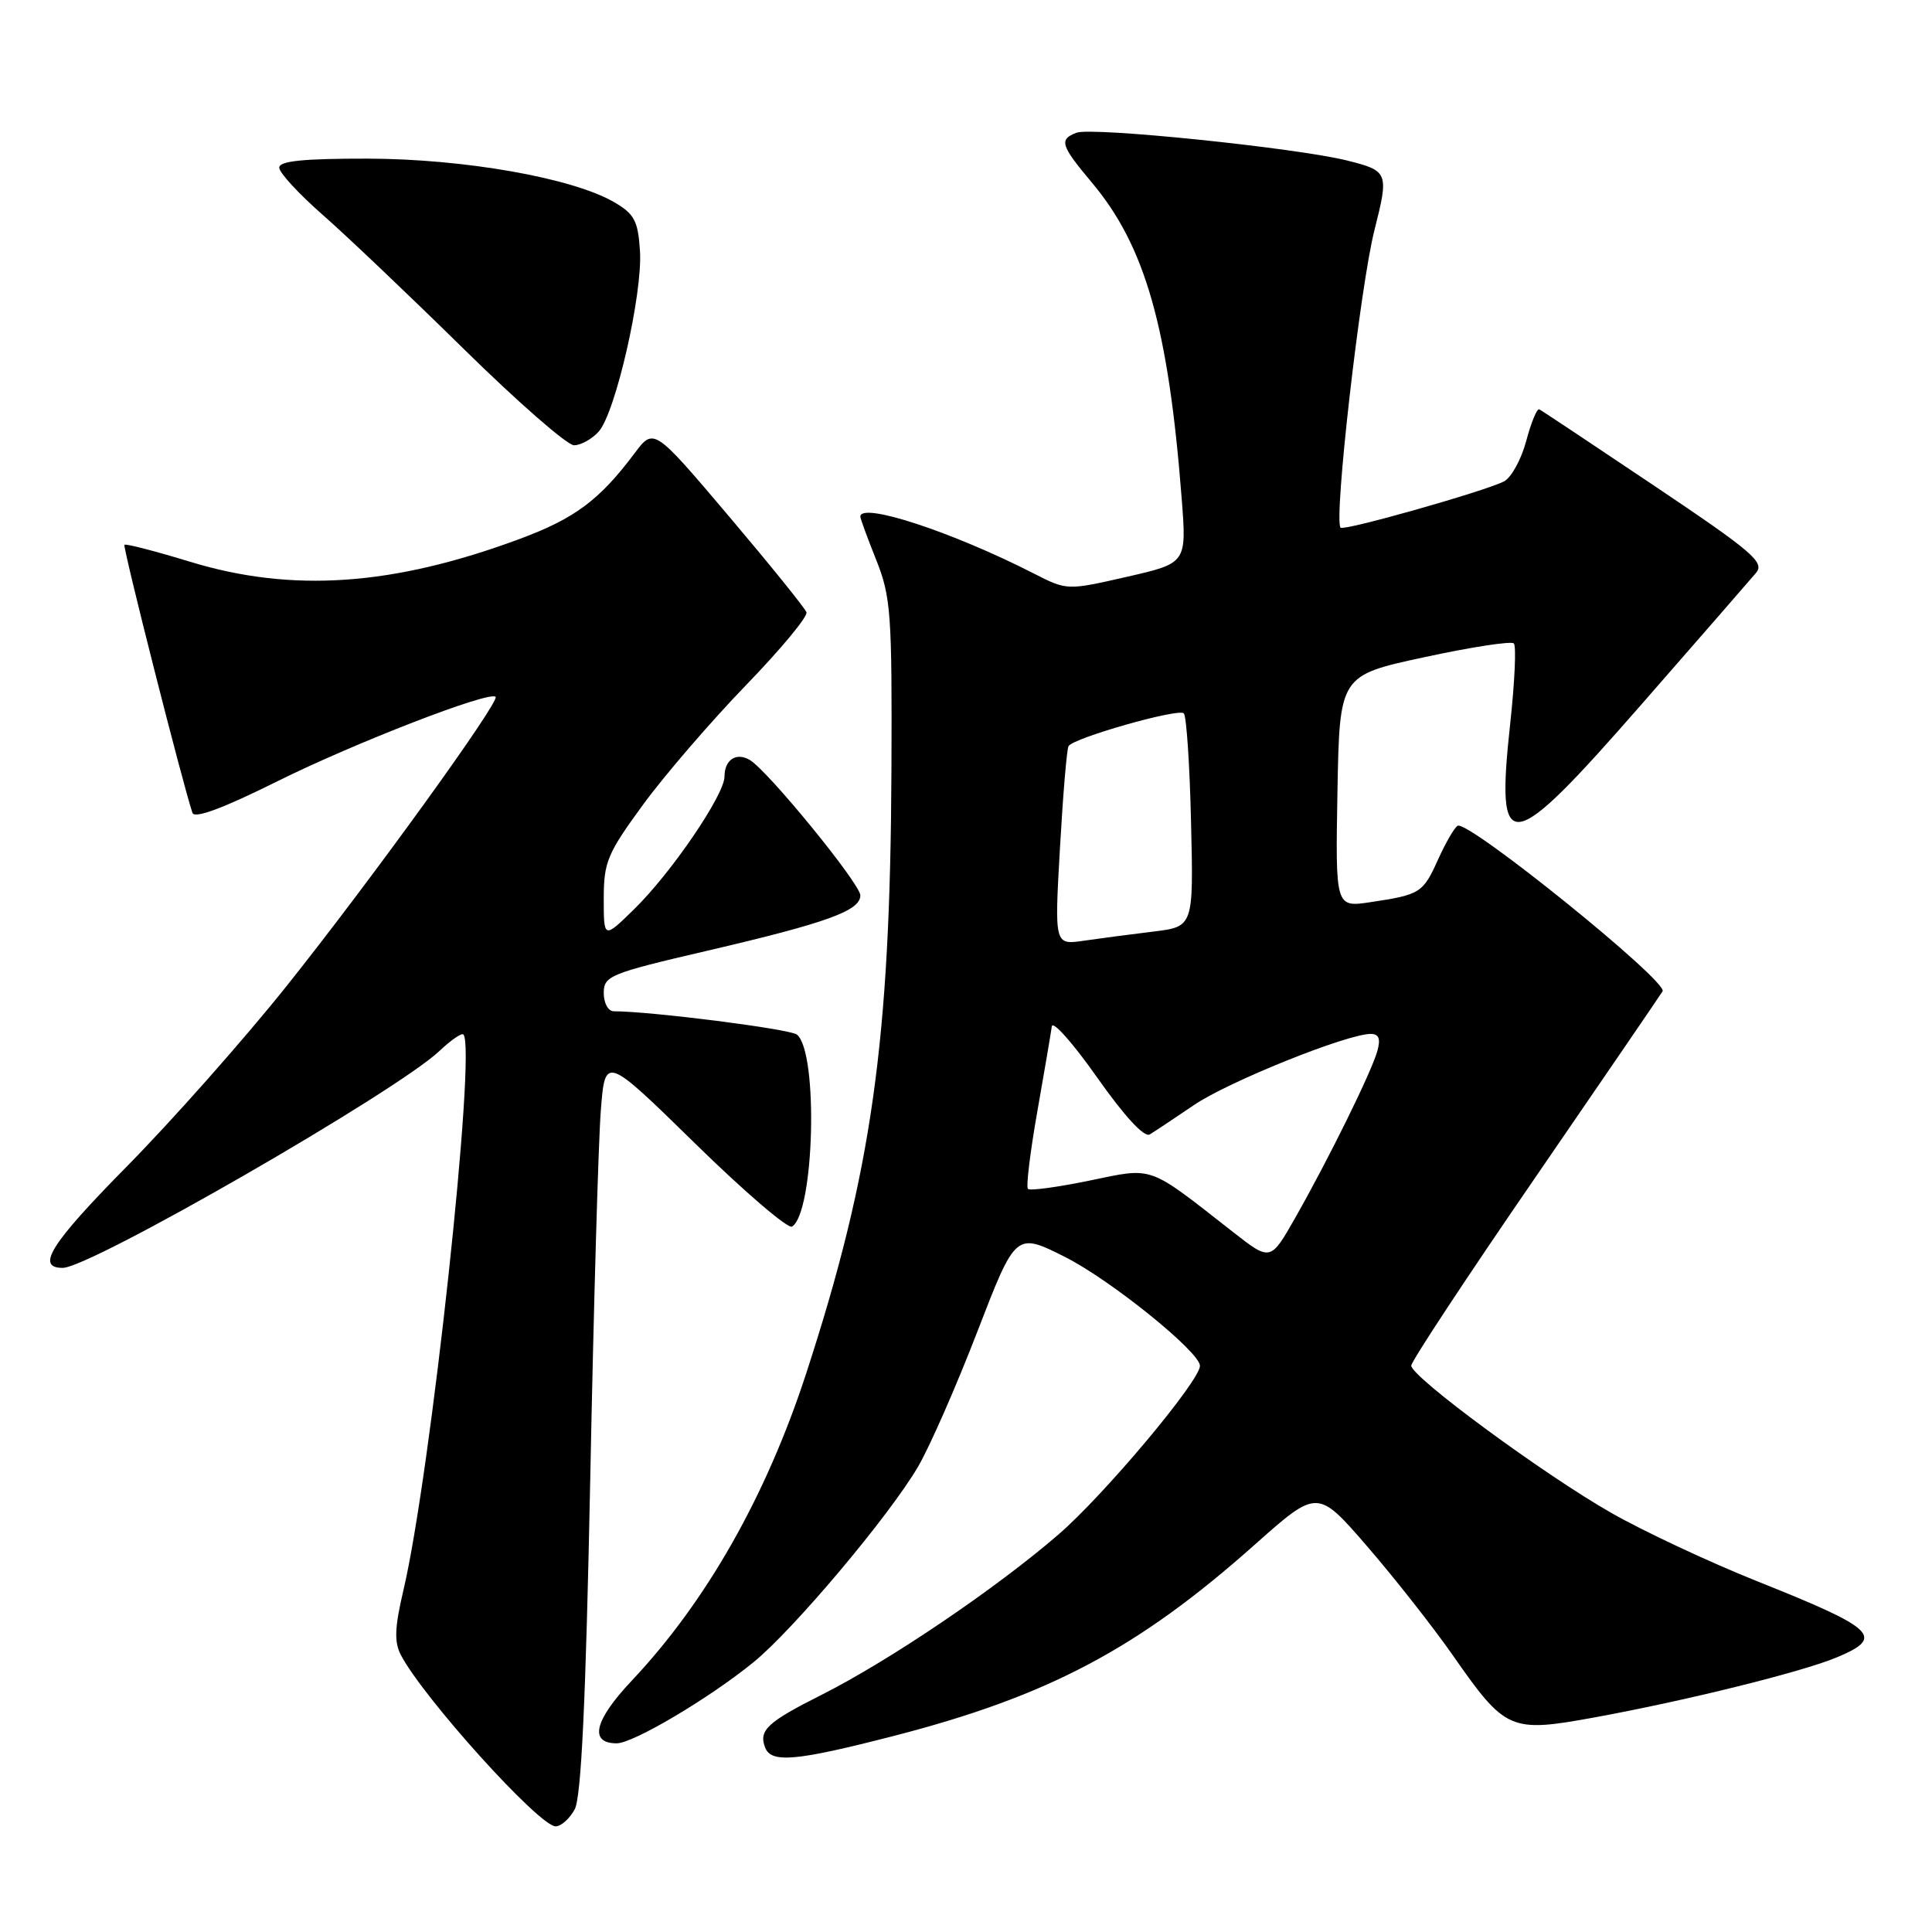 <?xml version="1.0" encoding="UTF-8" standalone="no"?>
<!DOCTYPE svg PUBLIC "-//W3C//DTD SVG 1.1//EN" "http://www.w3.org/Graphics/SVG/1.1/DTD/svg11.dtd" >
<svg xmlns="http://www.w3.org/2000/svg" xmlns:xlink="http://www.w3.org/1999/xlink" version="1.1" viewBox="0 0 256 256">
 <g >
 <path fill="currentColor"
d=" M 76.15 239.75 C 77.02 238.15 77.62 225.44 78.21 196.00 C 78.66 173.18 79.29 151.20 79.61 147.18 C 80.18 139.85 80.18 139.85 92.08 151.49 C 98.62 157.90 104.41 162.86 104.95 162.53 C 107.91 160.70 108.46 139.44 105.60 137.09 C 104.70 136.35 86.23 134.00 81.33 134.00 C 80.59 134.00 80.00 132.92 80.00 131.59 C 80.00 129.31 80.77 128.99 93.75 125.97 C 109.61 122.27 114.00 120.68 114.00 118.64 C 114.00 117.12 101.74 102.10 99.35 100.70 C 97.56 99.64 96.00 100.67 96.00 102.90 C 96.00 105.32 88.94 115.68 84.01 120.49 C 80.00 124.41 80.00 124.41 80.00 119.08 C 80.00 114.23 80.47 113.10 85.21 106.62 C 88.07 102.71 94.20 95.60 98.82 90.82 C 103.44 86.05 107.06 81.69 106.86 81.13 C 106.66 80.57 102.03 74.84 96.57 68.39 C 86.63 56.66 86.63 56.66 84.07 60.08 C 79.41 66.29 76.15 68.71 68.81 71.43 C 52.07 77.64 38.71 78.56 25.20 74.44 C 20.58 73.03 16.66 72.01 16.49 72.19 C 16.23 72.45 24.19 103.82 25.50 107.71 C 25.77 108.51 29.57 107.10 36.70 103.55 C 46.95 98.45 64.85 91.52 65.67 92.33 C 66.28 92.94 48.98 116.88 37.90 130.75 C 32.30 137.76 22.78 148.51 16.73 154.64 C 6.72 164.79 4.70 168.00 8.31 168.00 C 11.98 168.00 52.59 144.61 58.24 139.25 C 59.75 137.82 61.17 136.84 61.40 137.07 C 63.17 138.87 57.06 195.47 53.44 210.78 C 52.30 215.64 52.22 217.56 53.11 219.28 C 56.04 224.92 71.45 242.00 73.62 242.00 C 74.34 242.00 75.48 240.99 76.15 239.75 Z  M 118.47 230.01 C 138.93 224.73 150.80 218.44 166.27 204.67 C 174.57 197.29 174.57 197.29 181.15 204.89 C 184.77 209.08 189.87 215.56 192.48 219.30 C 199.50 229.35 200.07 229.61 211.26 227.57 C 223.27 225.38 238.76 221.55 243.36 219.62 C 249.78 216.94 248.62 215.83 232.90 209.55 C 226.51 207.00 217.79 202.91 213.51 200.47 C 204.54 195.36 187.00 182.45 187.00 180.95 C 187.00 180.39 194.33 169.27 203.30 156.22 C 212.26 143.17 219.91 131.98 220.30 131.35 C 221.07 130.07 194.47 108.59 193.14 109.42 C 192.70 109.68 191.54 111.70 190.55 113.89 C 188.55 118.33 188.20 118.55 181.60 119.54 C 176.95 120.24 176.95 120.24 177.22 104.87 C 177.50 89.50 177.50 89.50 188.74 87.08 C 194.93 85.74 200.26 84.92 200.59 85.26 C 200.93 85.59 200.71 90.37 200.11 95.88 C 198.16 113.80 199.85 113.54 217.58 93.25 C 225.15 84.59 231.94 76.79 232.68 75.91 C 233.86 74.51 232.26 73.14 219.26 64.41 C 211.14 58.96 204.26 54.38 203.96 54.24 C 203.66 54.09 202.88 55.99 202.23 58.44 C 201.57 60.90 200.24 63.31 199.27 63.80 C 196.55 65.15 178.05 70.39 177.63 69.92 C 176.71 68.87 180.22 38.01 182.12 30.50 C 184.05 22.86 183.97 22.64 178.50 21.27 C 171.75 19.59 144.68 16.80 142.63 17.59 C 140.30 18.48 140.55 19.27 144.65 24.16 C 151.75 32.59 154.82 43.38 156.58 66.06 C 157.24 74.62 157.24 74.62 149.32 76.43 C 141.39 78.24 141.39 78.24 136.98 75.99 C 126.13 70.45 114.00 66.48 114.00 68.46 C 114.00 68.72 114.95 71.31 116.11 74.21 C 118.05 79.08 118.21 81.31 118.12 102.08 C 117.96 138.04 115.52 155.30 106.82 182.00 C 101.51 198.27 93.59 212.22 83.69 222.72 C 78.74 227.97 78.02 231.00 81.72 231.00 C 83.92 230.99 94.00 225.02 99.86 220.24 C 105.15 215.93 117.83 200.86 121.65 194.34 C 123.18 191.72 126.72 183.67 129.51 176.43 C 134.59 163.27 134.59 163.27 141.15 166.57 C 147.18 169.61 159.00 179.15 159.00 180.98 C 159.00 182.97 146.30 198.11 140.25 203.33 C 131.93 210.52 117.85 220.04 108.89 224.56 C 101.67 228.19 100.51 229.27 101.38 231.55 C 102.19 233.66 105.46 233.36 118.47 230.01 Z  M 79.32 57.20 C 81.55 54.74 85.17 38.91 84.80 33.24 C 84.54 29.25 84.06 28.35 81.38 26.79 C 75.87 23.58 61.53 21.05 48.75 21.02 C 40.21 21.01 37.00 21.33 37.00 22.21 C 37.00 22.88 39.59 25.69 42.75 28.46 C 45.91 31.23 54.33 39.24 61.46 46.25 C 68.59 53.26 75.16 59.00 76.06 59.00 C 76.96 59.00 78.42 58.19 79.32 57.20 Z  M 163.42 163.28 C 151.95 154.30 152.96 154.66 144.34 156.44 C 140.13 157.31 136.47 157.80 136.21 157.54 C 135.94 157.28 136.50 152.66 137.45 147.28 C 138.40 141.90 139.26 136.82 139.37 136.00 C 139.47 135.18 142.17 138.21 145.37 142.76 C 148.98 147.89 151.61 150.75 152.34 150.32 C 152.98 149.94 155.61 148.19 158.20 146.43 C 162.71 143.35 178.49 137.00 181.62 137.00 C 182.71 137.00 182.96 137.63 182.51 139.25 C 181.74 142.03 176.07 153.54 171.65 161.32 C 168.35 167.13 168.35 167.13 163.42 163.28 Z  M 140.45 112.37 C 140.85 105.30 141.36 99.22 141.59 98.86 C 142.26 97.77 156.16 93.82 156.86 94.52 C 157.21 94.87 157.65 101.38 157.82 108.98 C 158.15 122.79 158.15 122.79 152.82 123.44 C 149.90 123.79 145.75 124.34 143.61 124.65 C 139.72 125.22 139.72 125.22 140.45 112.37 Z "/>
</g>
</svg>